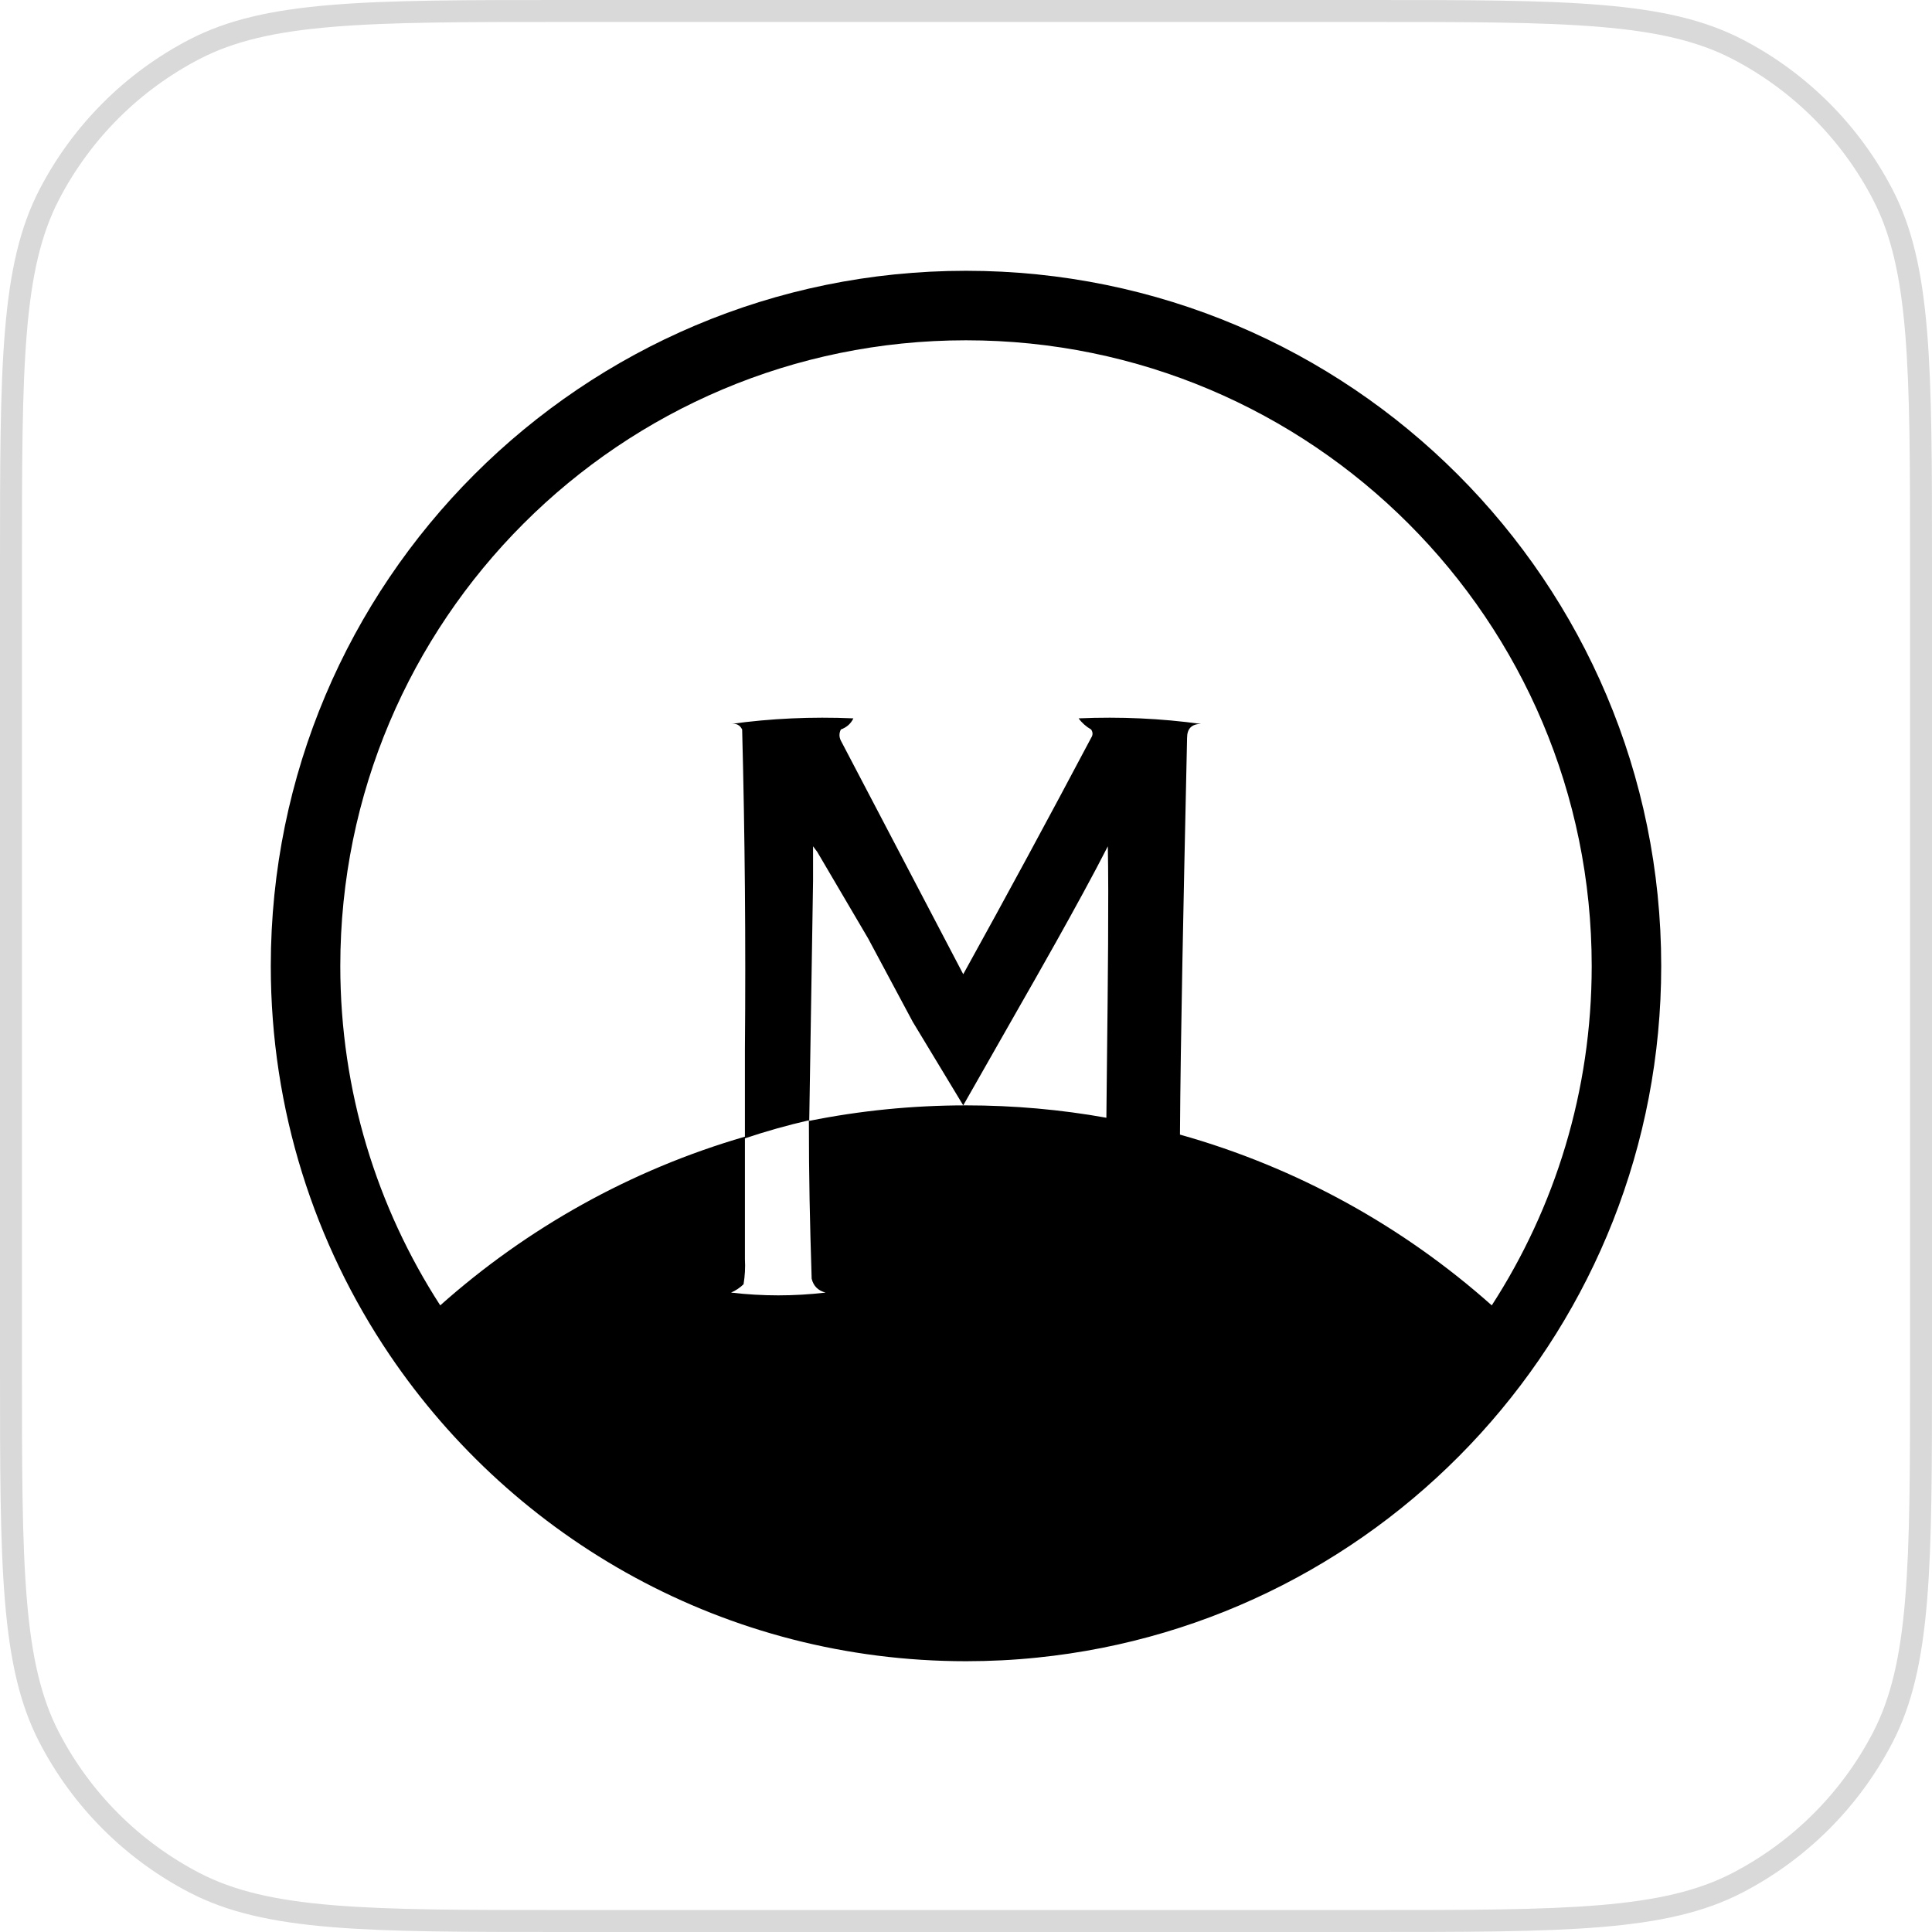 <svg width="44" height="44" viewBox="0 0 44 44" fill="none" xmlns="http://www.w3.org/2000/svg">
<path d="M12.88 0.25H31.12C33.402 0.25 35.099 0.25 36.441 0.362C37.781 0.473 38.747 0.694 39.573 1.123C40.988 1.858 42.142 3.012 42.877 4.427C43.306 5.253 43.527 6.219 43.638 7.559C43.75 8.902 43.75 10.598 43.75 12.88V31.12C43.75 33.402 43.75 35.099 43.638 36.441C43.527 37.781 43.306 38.747 42.877 39.573C42.142 40.988 40.988 42.142 39.573 42.877C38.747 43.306 37.781 43.527 36.441 43.638C35.099 43.75 33.402 43.75 31.12 43.75H12.88C10.598 43.75 8.902 43.75 7.559 43.638C6.219 43.527 5.253 43.306 4.427 42.877C3.012 42.142 1.858 40.988 1.123 39.573C0.694 38.747 0.473 37.781 0.362 36.441C0.25 35.099 0.25 33.402 0.25 31.12V12.88C0.25 10.598 0.25 8.902 0.362 7.559C0.473 6.219 0.694 5.253 1.123 4.427C1.858 3.012 3.012 1.858 4.427 1.123C5.253 0.694 6.219 0.473 7.559 0.362C8.902 0.25 10.598 0.25 12.88 0.25Z" stroke="#D9D9D9" stroke-width="0.5"/>
<path fill-rule="evenodd" clip-rule="evenodd" d="M10.026 29.729C11.999 27.972 14.36 26.643 16.965 25.887V25.227V24.847V23.897C16.986 21.459 16.965 19.031 16.902 16.614C16.852 16.512 16.768 16.47 16.649 16.487C17.554 16.362 18.483 16.319 19.435 16.36C19.379 16.48 19.284 16.564 19.15 16.614C19.108 16.698 19.108 16.783 19.15 16.867L21.937 22.187C22.924 20.403 23.895 18.608 24.85 16.804C24.892 16.741 24.892 16.677 24.85 16.614C24.733 16.546 24.637 16.461 24.565 16.36C25.518 16.319 26.447 16.362 27.352 16.487C27.141 16.487 27.035 16.593 27.035 16.804L27.013 17.818C26.96 20.252 26.886 23.663 26.873 25.84C29.542 26.589 31.96 27.936 33.974 29.729C35.414 27.502 36.25 24.849 36.25 22C36.25 14.13 29.87 7.75 22 7.75C14.13 7.75 7.75 14.13 7.75 22C7.75 24.849 8.586 27.502 10.026 29.729ZM22 25.174C20.778 25.174 19.584 25.295 18.43 25.527L18.517 20.064V19.274L18.612 19.401L19.772 21.374L20.787 23.271L21.937 25.174L23.365 22.665C23.365 22.665 24.592 20.53 25.23 19.274C25.253 20.404 25.23 22.473 25.211 24.123C25.205 24.617 25.2 25.074 25.197 25.456C24.159 25.27 23.091 25.174 22 25.174ZM8.871 30.853C7.164 28.326 6.167 25.279 6.167 22C6.167 13.255 13.256 6.167 22 6.167C30.745 6.167 37.833 13.255 37.833 22C37.833 30.198 31.603 36.941 23.619 37.751C23.087 37.806 22.547 37.833 22 37.833C16.535 37.833 11.717 35.064 8.871 30.853ZM18.485 29.121C18.443 27.771 18.422 26.863 18.422 25.514C17.927 25.628 17.441 25.765 16.965 25.925V26.27V26.65V27.918V28.678C16.976 28.869 16.965 29.059 16.934 29.248C16.851 29.328 16.756 29.392 16.649 29.438C17.366 29.522 18.084 29.522 18.802 29.438C18.631 29.393 18.525 29.288 18.485 29.121Z" fill="black"/>
</svg>
